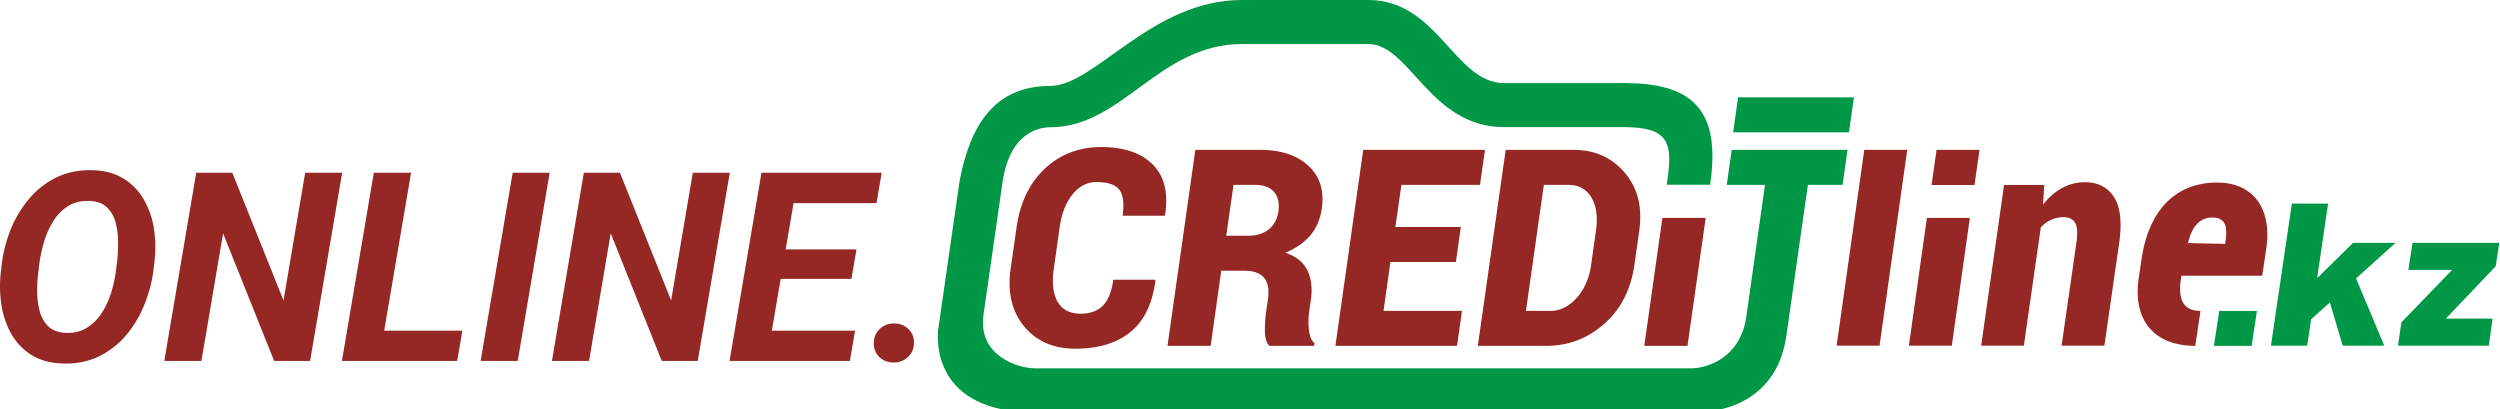 <svg width="165" height="27" fill="none" xmlns="http://www.w3.org/2000/svg"><g clip-path="url(#clip0_119_2241)"><path d="M158.106 16.028l-2.606 2.347 1.86 4.439h-2.742l-.845-2.854-1.239 1.114-.26 1.74h-2.392l1.38-9.377h2.393l-.715 4.855.026.031 2.338-2.295h2.802zm-43.392-9.603h7.644l-.326 2.31h-7.644l.326-2.31zm6.895 5.777h-2.288l-1.418 9.944c-.55 3.858-3.506 5.133-6.338 5.065l-43.24.005c-6.73 0-6.48-4.742-6.41-5.425l1.41-9.789c.71-3.887 2.427-6.33 5.984-6.33C72.268 5.672 75.993 0 81.97 0h8.339c4.591 0 5.699 5.483 8.96 5.483h7.903c4.272 0 6.47 1.512 5.695 6.71h-2.869c.452-2.739.192-3.803-2.826-3.803H99.27c-4.908 0-6.217-5.483-8.961-5.483H81.97c-5.47 0-7.907 5.49-12.634 5.49-1.151 0-2.751.732-3.165 3.605l-1.262 8.782c-.374 2.653 2.22 3.525 3.418 3.525l43.239.002c1.23 0 3.318-.79 3.688-3.394l1.236-8.715h-2.524l.326-2.31h7.644l-.326 2.31zm27.002 10.625h-2.496l.357-2.304h2.484l-.345 2.304zm16.34-6.799l-.235 1.548-3.292 3.454h3.086l-.245 1.784h-5.997l.222-1.535 3.353-3.467h-2.893l.274-1.784h5.727z" fill="#009846"/><path fill-rule="evenodd" clip-rule="evenodd" d="M121.217 22.814h2.833l1.828-12.923h-2.836l-1.825 12.923zm-44.959-4.296l-.017-.054h-2.763c-.112.794-.345 1.367-.699 1.716-.353.349-.842.524-1.466.524-.707 0-1.213-.266-1.512-.794-.302-.53-.382-1.265-.247-2.201l.385-2.717c.124-.889.405-1.608.842-2.154.44-.548.963-.821 1.576-.821.742 0 1.245.164 1.51.491.26.33.338.904.226 1.729h2.78l.023-.055c.224-1.444-.046-2.55-.81-3.32-.768-.77-1.9-1.156-3.401-1.156-1.47 0-2.712.476-3.726 1.425-1.012.953-1.636 2.244-1.866 3.879l-.388 2.699c-.224 1.558.069 2.832.877 3.82.808.989 1.943 1.483 3.404 1.486 1.509-.003 2.716-.367 3.619-1.098.905-.733 1.455-1.865 1.653-3.399zm32.263 4.31h2.854l1.2-8.443h-2.858l-1.196 8.442zm-1.292-11.436c-.857-1-1.978-1.5-3.364-1.5h-4.49l-1.838 12.935h4.491c1.461 0 2.74-.479 3.835-1.44 1.098-.958 1.765-2.247 2.001-3.864l.331-2.328c.212-1.535-.11-2.8-.966-3.803zm-6.515 9.125l1.179-8.315h1.642c.652 0 1.147.27 1.483.81.336.536.443 1.26.319 2.168l-.328 2.343c-.129.87-.448 1.587-.96 2.15-.512.562-1.075.844-1.693.844h-1.642zm-8.947-3.224h4.321l.328-2.31h-4.321l.397-2.781h5.189l.328-2.311h-8.036l-1.837 12.936h8.027l.33-2.31h-5.18l.454-3.224zm-11.863 5.534l.699-4.958h1.532c.607 0 1.038.158 1.297.47.258.316.342.792.253 1.431l-.118.783a8.49 8.49 0 00-.083 1.316c.005.455.106.773.301.958h2.941l.026-.179c-.21-.182-.33-.488-.368-.913a5.167 5.167 0 01.02-1.164l.118-.819c.104-.758.02-1.4-.247-1.931-.267-.531-.748-.91-1.443-1.14.701-.292 1.25-.674 1.65-1.147.4-.476.65-1.061.756-1.759.17-1.191-.124-2.134-.882-2.835-.76-.697-1.823-1.049-3.194-1.049h-4.27l-1.837 12.936h2.85zm2.475-7.269h-1.448l.48-3.356h1.423c.572 0 .992.157 1.256.47.264.315.36.743.285 1.288-.078.51-.294.904-.644 1.183-.351.279-.802.415-1.352.415zm43.608 7.256h2.833l1.19-8.429h-2.836l-1.187 8.429zm1.496-10.605h2.833l.332-2.318h-2.836l-.329 2.318zm8.609.205c-.471.257-.887.62-1.25 1.096l.077-1.305h-2.65l-1.514 10.609h2.819l1.12-7.814c.194-.206.419-.37.676-.488.257-.118.531-.178.828-.178.356 0 .607.124.756.369.148.245.179.685.088 1.317l-.977 6.794h2.824l.978-6.785c.198-1.376.071-2.389-.351-3.034-.423-.645-1.062-.969-1.915-.969a3.1 3.1 0 00-1.509.388zm5.067 5.921c-.427 2.848 1.072 4.492 3.727 4.492l.346-2.308c-1.177 0-1.536-.802-1.253-2.321h5.326l.27-1.8c.373-2.486-.736-4.342-3.236-4.348-2.91-.006-4.543 2.042-4.981 4.96l-.199 1.325zm3.252-2.29c.203-.894.644-1.687 1.603-1.687 1.056 0 .971.892.845 1.738l-2.448-.052zM10.193 17.28l-.067.597a9.388 9.388 0 01-.627 2.303 7.356 7.356 0 01-1.204 1.98 5.53 5.53 0 01-1.773 1.364c-.68.33-1.452.486-2.316.47-.825-.018-1.524-.2-2.098-.547A3.933 3.933 0 01.753 22.05a5.672 5.672 0 01-.66-1.936 8.066 8.066 0 01-.034-2.201l.067-.589c.112-.796.32-1.56.627-2.295a7.427 7.427 0 011.213-1.962 5.49 5.49 0 011.772-1.364c.686-.33 1.455-.487 2.308-.47.825.012 1.521.194 2.09.546.574.347 1.025.81 1.354 1.39a5.49 5.49 0 01.67 1.937c.11.711.122 1.436.033 2.176zm-2.55.63l.083-.613c.045-.387.067-.805.067-1.254a5.011 5.011 0 00-.15-1.306 2.138 2.138 0 00-.569-1.032c-.267-.273-.655-.42-1.162-.443-.546-.017-1.015.094-1.405.332a3.071 3.071 0 00-.97.973c-.256.404-.46.847-.61 1.33-.145.478-.25.948-.318 1.408l-.075.614c-.05.381-.078.802-.083 1.263 0 .455.053.893.158 1.314.106.415.296.759.569 1.032.273.273.663.42 1.17.443.541.017 1.004-.096 1.388-.34.39-.245.717-.57.979-.973.262-.41.468-.853.618-1.331.15-.483.254-.956.31-1.416zm14.94-6.508l-2.115 12.42h-2.375l-3.369-8.42-1.43 8.42h-2.45l2.108-12.42h2.382l3.378 8.428 1.43-8.428h2.441zm7.592 12.42l.342-1.996h-5.161l1.775-10.424h-2.458l-2.107 12.42h7.609zm6.103-12.42l-2.107 12.42h-2.45l2.116-12.42h2.44zm9.773 12.42l2.116-12.42h-2.442l-1.43 8.428-3.377-8.428h-2.383l-2.107 12.42h2.45l1.43-8.42 3.369 8.42h2.374zm10.384-1.996l-.342 1.996H48.15l2.107-12.42h7.934l-.343 2.005h-5.474l-.52 3.054h4.673l-.334 1.945h-4.67l-.583 3.42h5.495zm1.614-.102c-.256.25-.382.569-.376.955.005.376.136.68.393.913.262.228.571.339.928.333a1.3 1.3 0 00.944-.375c.262-.25.39-.57.385-.956-.005-.375-.14-.677-.401-.904a1.287 1.287 0 00-.92-.341 1.33 1.33 0 00-.953.375z" fill="#952825"/></g><defs><clipPath id="clip0_119_2241"><path fill="#fff" d="M0 0h165v27H0z"/></clipPath></defs></svg>